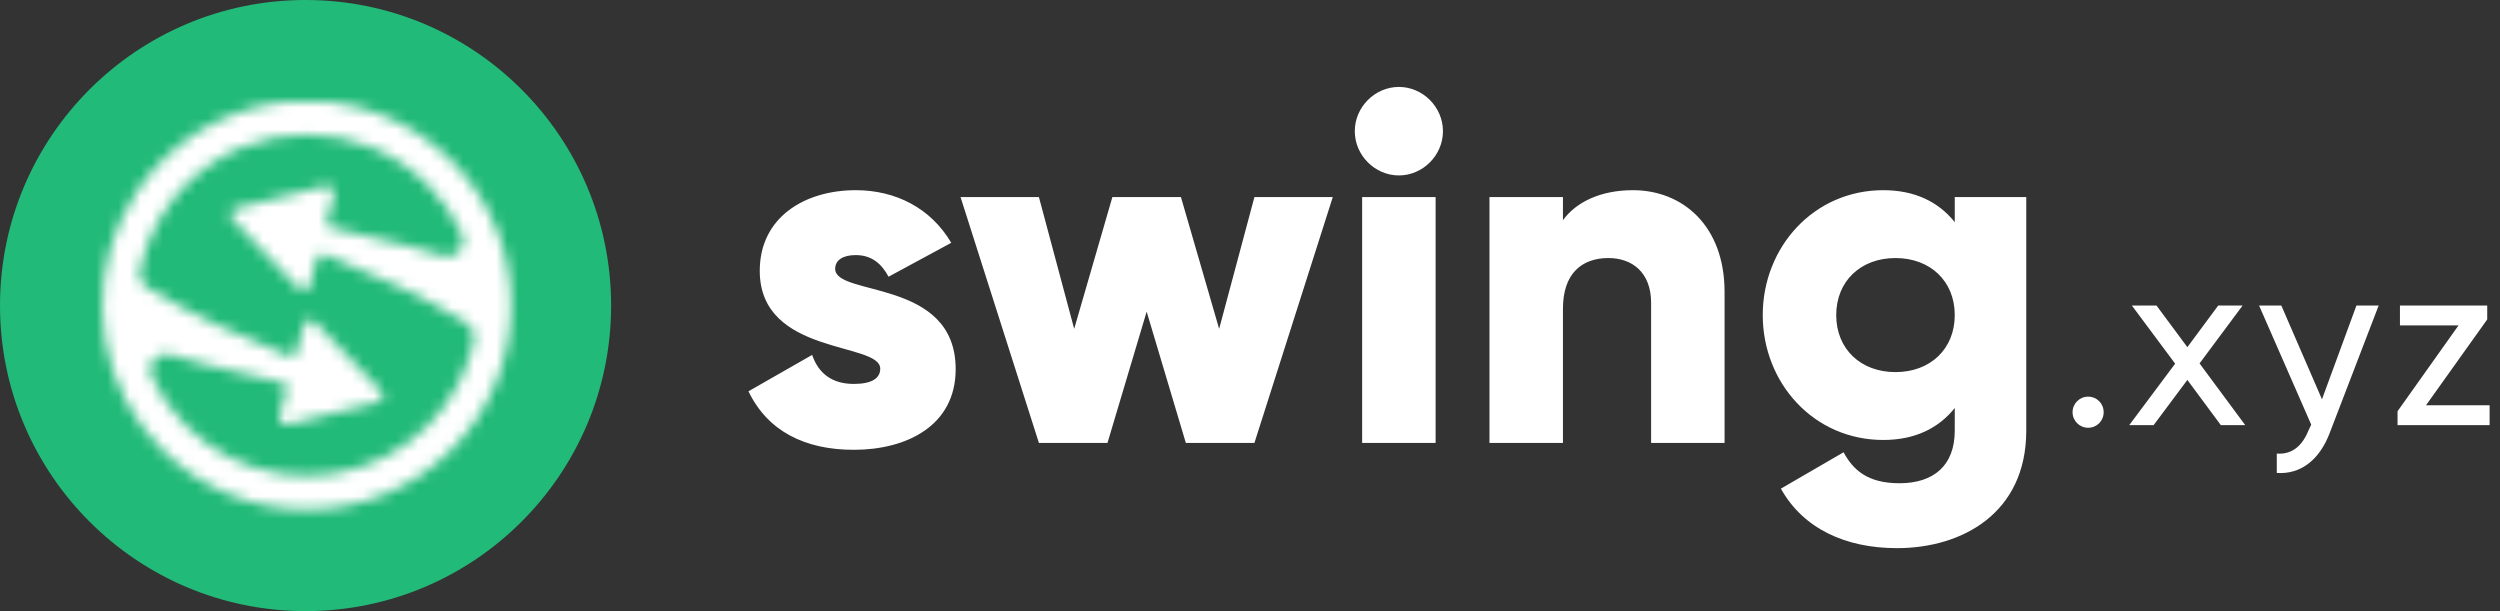 <?xml version="1.0" encoding="UTF-8"?> <svg xmlns="http://www.w3.org/2000/svg" xmlns:xlink="http://www.w3.org/1999/xlink" width="225px" height="55px" viewBox="0 0 225 55"><rect x="0" y="0" width="225" height="55" fill="#333333" stroke="none"/> <title>Group</title> <defs> <path d="M5.434,5.292 C4.533,6.191 3.747,7.162 3.073,8.186 L3.073,8.186 C2.536,9.001 2.069,9.852 1.676,10.726 L1.676,10.726 C-1.377,17.5 -0.125,25.756 5.434,31.313 L5.434,31.313 C12.609,38.49 24.282,38.49 31.456,31.313 L31.456,31.313 C38.63,24.14 38.63,12.467 31.456,5.292 L31.456,5.292 C27.868,1.705 23.157,-0.088 18.445,-0.088 L18.445,-0.088 C13.733,-0.088 9.022,1.705 5.434,5.292 L5.434,5.292 Z M16.731,22.832 C12.373,21.063 8.077,19.167 4.057,16.707 L4.057,16.707 L4.048,16.702 C3.54,16.394 3.285,15.796 3.404,15.212 L3.404,15.212 C3.561,14.442 3.777,13.682 4.053,12.938 L4.053,12.938 C4.617,11.414 5.432,9.963 6.498,8.648 L6.498,8.648 C6.834,8.231 7.195,7.829 7.583,7.441 L7.583,7.441 C13.571,1.452 23.316,1.452 29.307,7.441 L29.307,7.441 C30.639,8.773 31.674,10.29 32.413,11.911 L32.413,11.911 C32.917,13.017 31.892,14.202 30.727,13.856 L30.727,13.856 C29.726,13.561 28.723,13.274 27.714,13.008 L27.714,13.008 C25.388,12.394 23.031,11.879 20.681,11.34 L20.681,11.34 C20.284,11.249 20.132,11.089 20.252,10.683 L20.252,10.683 C20.461,9.977 20.649,9.264 20.848,8.556 L20.848,8.556 C21.054,7.819 20.683,7.434 19.927,7.614 L19.927,7.614 C19.404,7.739 18.888,7.888 18.365,8.017 L18.365,8.017 C16.311,8.525 14.257,9.022 12.211,9.545 L12.211,9.545 C11.489,9.726 11.375,10.105 11.858,10.656 L11.858,10.656 C12.329,11.195 12.838,11.701 13.332,12.219 L13.332,12.219 C14.75,13.702 16.157,15.191 17.586,16.661 L17.586,16.661 C18.118,17.207 18.466,17.138 18.715,16.424 L18.715,16.424 C18.967,15.695 19.167,14.941 19.342,14.186 L19.342,14.186 C19.459,13.675 19.706,13.59 20.158,13.774 L20.158,13.774 C24.517,15.542 28.813,17.439 32.833,19.899 L32.833,19.899 C32.837,19.901 32.839,19.902 32.842,19.904 L32.842,19.904 C33.348,20.212 33.606,20.807 33.487,21.387 L33.487,21.387 C33.424,21.7 33.352,22.012 33.268,22.321 L33.268,22.321 C32.987,23.363 32.595,24.381 32.092,25.356 L32.092,25.356 C31.385,26.727 30.456,28.015 29.307,29.165 L29.307,29.165 C28.176,30.295 26.909,31.213 25.56,31.918 L25.56,31.918 C19.769,34.94 12.441,34.023 7.583,29.165 L7.583,29.165 C6.251,27.833 5.216,26.316 4.477,24.695 L4.477,24.695 C3.972,23.59 4.997,22.405 6.163,22.75 L6.163,22.75 C7.163,23.045 8.167,23.332 9.176,23.598 L9.176,23.598 C11.502,24.212 13.858,24.726 16.208,25.266 L16.208,25.266 C16.606,25.358 16.758,25.517 16.638,25.922 L16.638,25.922 C16.429,26.629 16.241,27.341 16.04,28.048 L16.04,28.048 C15.835,28.787 16.207,29.173 16.961,28.992 L16.961,28.992 C17.483,28.866 18.002,28.718 18.524,28.589 L18.524,28.589 C20.577,28.08 22.63,27.584 24.678,27.062 L24.678,27.062 C25.399,26.879 25.515,26.502 25.032,25.95 L25.032,25.95 C24.56,25.41 24.051,24.905 23.557,24.385 L23.557,24.385 C22.14,22.905 20.731,21.413 19.303,19.944 L19.303,19.944 C18.773,19.397 18.424,19.467 18.175,20.182 L18.175,20.182 C17.923,20.912 17.723,21.666 17.548,22.419 L17.548,22.419 C17.467,22.77 17.325,22.922 17.098,22.922 L17.098,22.922 C16.994,22.922 16.872,22.89 16.731,22.832 L16.731,22.832 Z" id="path-1"></path> </defs> <g id="Website-2.0" stroke="none" stroke-width="1" fill="none" fill-rule="evenodd"> <g id="Artboard" transform="translate(-121, -84)"> <g id="Group" transform="translate(121, 84)"> <path d="M187.93,38.498 C188.727,38.498 189.329,37.873 189.329,37.099 C189.329,36.324 188.727,35.7 187.93,35.7 C187.155,35.7 186.531,36.324 186.531,37.099 C186.531,37.873 187.155,38.498 187.93,38.498 Z M202.07,38.261 L197.959,32.708 L201.833,27.5 L199.638,27.5 L196.862,31.245 L194.085,27.5 L191.869,27.5 L195.764,32.73 L191.632,38.261 L193.827,38.261 L196.862,34.193 L199.875,38.261 L202.07,38.261 Z M212.078,27.5 L208.978,35.937 L205.32,27.5 L203.318,27.5 L208.01,38.218 L207.816,38.627 C207.257,40.047 206.353,40.93 204.911,40.822 L204.911,42.565 C207.106,42.716 208.785,41.338 209.689,38.928 L214.079,27.5 L212.078,27.5 Z M218.34,36.475 L223.85,28.748 L223.85,27.5 L215.995,27.5 L215.995,29.286 L221.267,29.286 L215.779,37.013 L215.779,38.261 L224.065,38.261 L224.065,36.475 L218.34,36.475 Z" id="Combined-Shape" fill="#FFFFFF"></path> <g id="Group-13" transform="translate(-0, 0)"> <g id="Group-10" transform="translate(67.363, 7.824)" fill="#FFFFFF"> <path d="M108.565,20.533 C108.565,17.48 106.361,15.4 103.231,15.4 C100.101,15.4 97.897,17.48 97.897,20.533 C97.897,23.587 100.101,25.666 103.231,25.666 C106.361,25.666 108.565,23.587 108.565,20.533 L108.565,20.533 Z M115.001,9.912 L115.001,30.933 C115.001,38.367 109.225,41.509 103.363,41.509 C98.778,41.509 94.943,39.783 92.916,36.154 L98.558,32.88 C99.395,34.428 100.674,35.668 103.583,35.668 C106.669,35.668 108.565,34.075 108.565,30.933 L108.565,28.897 C107.11,30.712 104.993,31.773 102.129,31.773 C95.87,31.773 91.284,26.64 91.284,20.533 C91.284,14.426 95.87,9.293 102.129,9.293 C104.993,9.293 107.11,10.355 108.565,12.169 L108.565,9.912 L115.001,9.912 Z M87.848,18.453 L87.848,32.039 L81.237,32.039 L81.237,19.427 C81.237,16.683 79.517,15.4 77.401,15.4 C74.977,15.4 73.302,16.815 73.302,19.958 L73.302,32.039 L66.69,32.039 L66.69,9.912 L73.302,9.912 L73.302,11.993 C74.491,10.355 76.696,9.293 79.605,9.293 C84.057,9.293 87.848,12.479 87.848,18.453 M55.23,32.039 L61.842,32.039 L61.842,9.912 L55.23,9.912 L55.23,32.039 Z M54.568,3.983 C54.568,1.814 56.375,0 58.536,0 C60.696,0 62.503,1.814 62.503,3.983 C62.503,6.151 60.696,7.965 58.536,7.965 C56.375,7.965 54.568,6.151 54.568,3.983 L54.568,3.983 Z M18.647,25.401 C18.647,30.49 14.239,32.658 9.477,32.658 C5.069,32.658 1.719,30.976 0,27.392 L5.73,24.118 C6.303,25.799 7.537,26.729 9.477,26.729 C11.065,26.729 11.858,26.242 11.858,25.357 C11.858,22.923 1.015,24.206 1.015,16.55 C1.015,11.727 5.069,9.293 9.654,9.293 C13.224,9.293 16.398,10.886 18.25,14.028 L12.607,17.081 C11.99,15.93 11.108,15.134 9.654,15.134 C8.507,15.134 7.803,15.577 7.803,16.373 C7.803,18.896 18.647,17.214 18.647,25.401 M52.587,9.912 L45.535,32.039 L39.363,32.039 L35.836,20.224 L32.31,32.039 L26.139,32.039 L19.085,9.912 L26.139,9.912 L29.313,21.772 L32.751,9.912 L38.921,9.912 L42.36,21.772 L45.535,9.912 L52.587,9.912 Z" id="Combined-Shape"></path> </g> <g id="Group-4"> <circle id="Oval" fill="#22BA79" cx="27.5" cy="27.5" r="27.5"></circle> <g id="Group-5" transform="translate(9.167, 9.167)"> <mask id="mask-2" fill="white"> <use xlink:href="#path-1"></use> </mask> <g id="Clip-4"></g> <polygon id="Fill-3" fill="#FFFFFF" mask="url(#mask-2)" points="-1.431 38.476 38.913 38.476 38.913 -2.461 -1.431 -2.461"></polygon> </g> </g> </g> </g> </g> </g> </svg> 